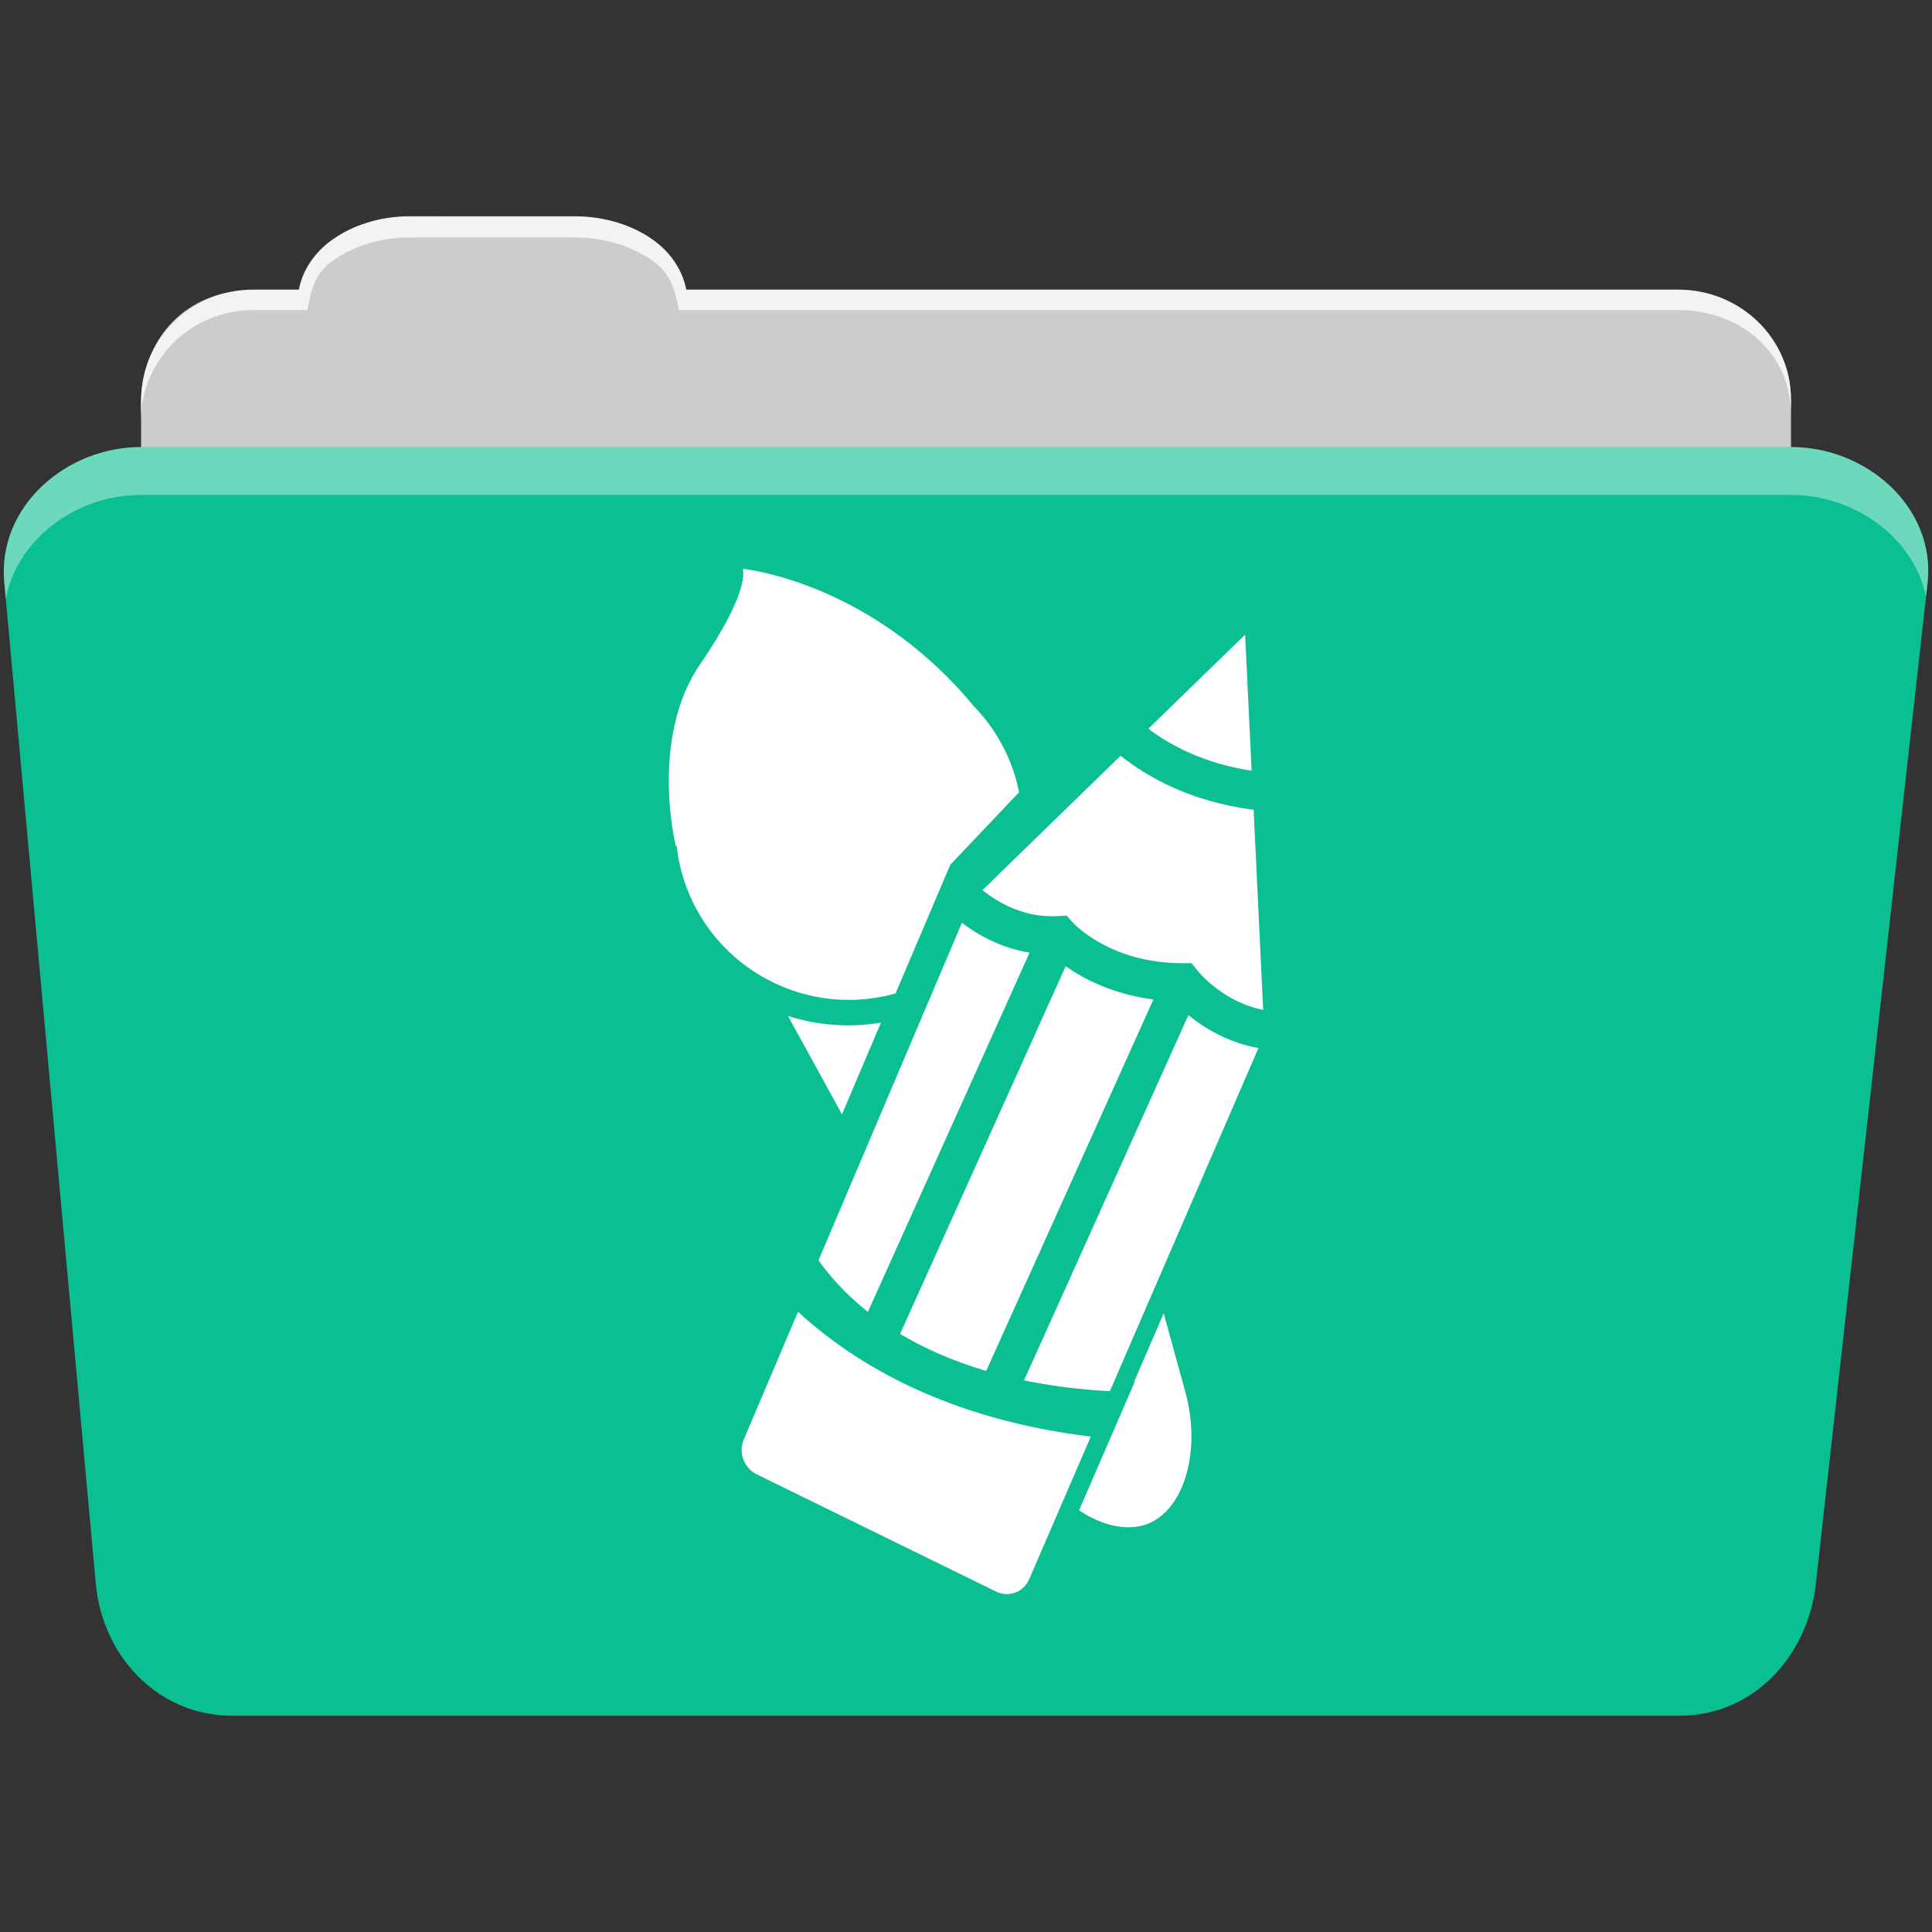 <svg viewBox="0 0 512 512" xmlns="http://www.w3.org/2000/svg">
 <rect x="0" y="0" width="512" height="512" fill="#333333" stroke="none"/>
 <path d="m108.631 57.389c-7.963 0-15.228 2.293-20.693 6.22-4.545 3.266-7.751 7.872-8.752 13.13h-11.909c-16.447 0-29.883 13.03-29.883 29.2v66.736c0 16.17 13.436 29.19 29.883 29.19h377.47c16.447 0 29.883-13.03 29.883-29.19v-66.736c0-16.17-13.436-29.2-29.883-29.2h-262.91c-1-5.256-4.208-9.862-8.753-13.13-5.465-3.927-12.73-6.22-20.693-6.22h-43.761" fill="#cccccc" fill-rule="evenodd"/>
 <path d="m37.361 118.478c-19.928 0-38.06 15.818-36.23 35.853l24.26 265.41c1.733 18.966 16.271 34.947 36.2 34.947h383.41c19.933 0 34.1-16.05 36.2-34.853l29.632-265.41c1.123-10.05-3.137-19.263-9.971-25.663-6.833-6.399-16.258-10.284-26.22-10.284h-437.27" fill="#0ABF91" fill-rule="evenodd"/>
 <path d="m108.551 57.309c-7.963 0-15.11 2.403-20.572 6.33-4.545 3.266-7.702 7.931-8.703 13.187h-12.13c-17.677 0-29.802 12.771-29.802 30.661v3.956c0-16.17 13.355-29.27 29.802-29.27h14.286c1-5.256 2-9.657 6.549-12.923 5.465-3.927 12.609-6.33 20.572-6.33h43.78c7.963 0 15.371 2.403 20.835 6.33 4.545 3.266 5.766 7.668 6.769 12.923h264.88c16.447 0 29.802 11.455 29.802 27.625v-3.956c0-16.17-13.355-29.01-29.802-29.01h-262.95c-1-5.256-4.159-9.921-8.703-13.187-5.465-3.927-12.872-6.33-20.835-6.33z" fill="#ffffff" fill-rule="evenodd" opacity=".764"/>
 <path d="m37.351 118.469c-19.928 0-38.05 15.84-36.22 35.875l.406 4.375c3-15.936 18.732-27.563 35.813-27.563h437.28c9.966 0 19.386 3.882 26.22 10.281 4.736 4.435 8.234 10.208 9.563 16.688l.406-3.688c1.123-10.05-3.134-19.288-9.969-25.688-6.833-6.399-16.252-10.281-26.22-10.281h-437.28" fill="#ffffff" fill-rule="evenodd" opacity=".4"/>
 <path d="m196.841 150.749c0 0 2.316 5.426-11.281 25.25-13.593 19.814-6.438 48.31-6.438 48.31l.219-.094c.159 1.411.358 2.83.656 4.25 5.215 24.846 29.592 40.746 54.44 35.531.987-.207 1.948-.485 2.906-.75l14.5-34.09 18.219-19.19c-.029-.13-.034-.276-.063-.406-1.892-9.01-6.342-16.794-12.375-22.875l.031-.031c-27.417-32.757-60.812-35.906-60.812-35.906m133.13 17.438l-25.656 24.938c5.663 4.29 14.658 9.189 27.375 11.125l-1.719-36.06m-33 32.09l-36.625 35.625c4.512 3.563 11.333 7.342 19.875 6.875l2.469-.125 1.625 1.844c.376.414 9.978 10.75 28.969 10.75h2.5l1.531 1.938c.342.419 6.791 8.362 17.438 10.438l-2.531-53.03c-16.67-2.104-28.24-8.722-35.25-14.313m-42.06 44.28l-38 89.44c2.615 3.708 6.776 8.658 13.09 13.656l42.844-95.19c-7.43-1.218-13.484-4.541-17.938-7.906m27.5 11.5l-43.875 97.44c6.158 3.688 13.678 7.111 22.813 9.813l44.31-98.44c-10.728-1.401-18.473-5.452-23.25-8.813m32.531 12.969l-43.563 96.78c6.808 1.416 14.391 2.427 22.75 2.875l39.38-90.94c-8.07-1.425-14.412-5.329-18.563-8.719m-106.12.219l14.313 26.06 10.313-24.281c-8.494 1.377-16.882.699-24.625-1.781m2.656 78.41l-14.375 33.844c-1.469 3.448.062 7.572 3.438 9.219l63.41 31.06c3.361 1.647 7.293.183 8.781-3.25l16.344-37.813c-37.947-4.598-62.39-19.1-77.59-33.06m96.91.375l-7.875 18.219.156.031-14.719 33.969c6.207 4.131 12.9 5.686 18.25 3.563 9.712-3.857 14.16-19.455 9.938-34.844z" fill="#ffffff"/>
</svg>
